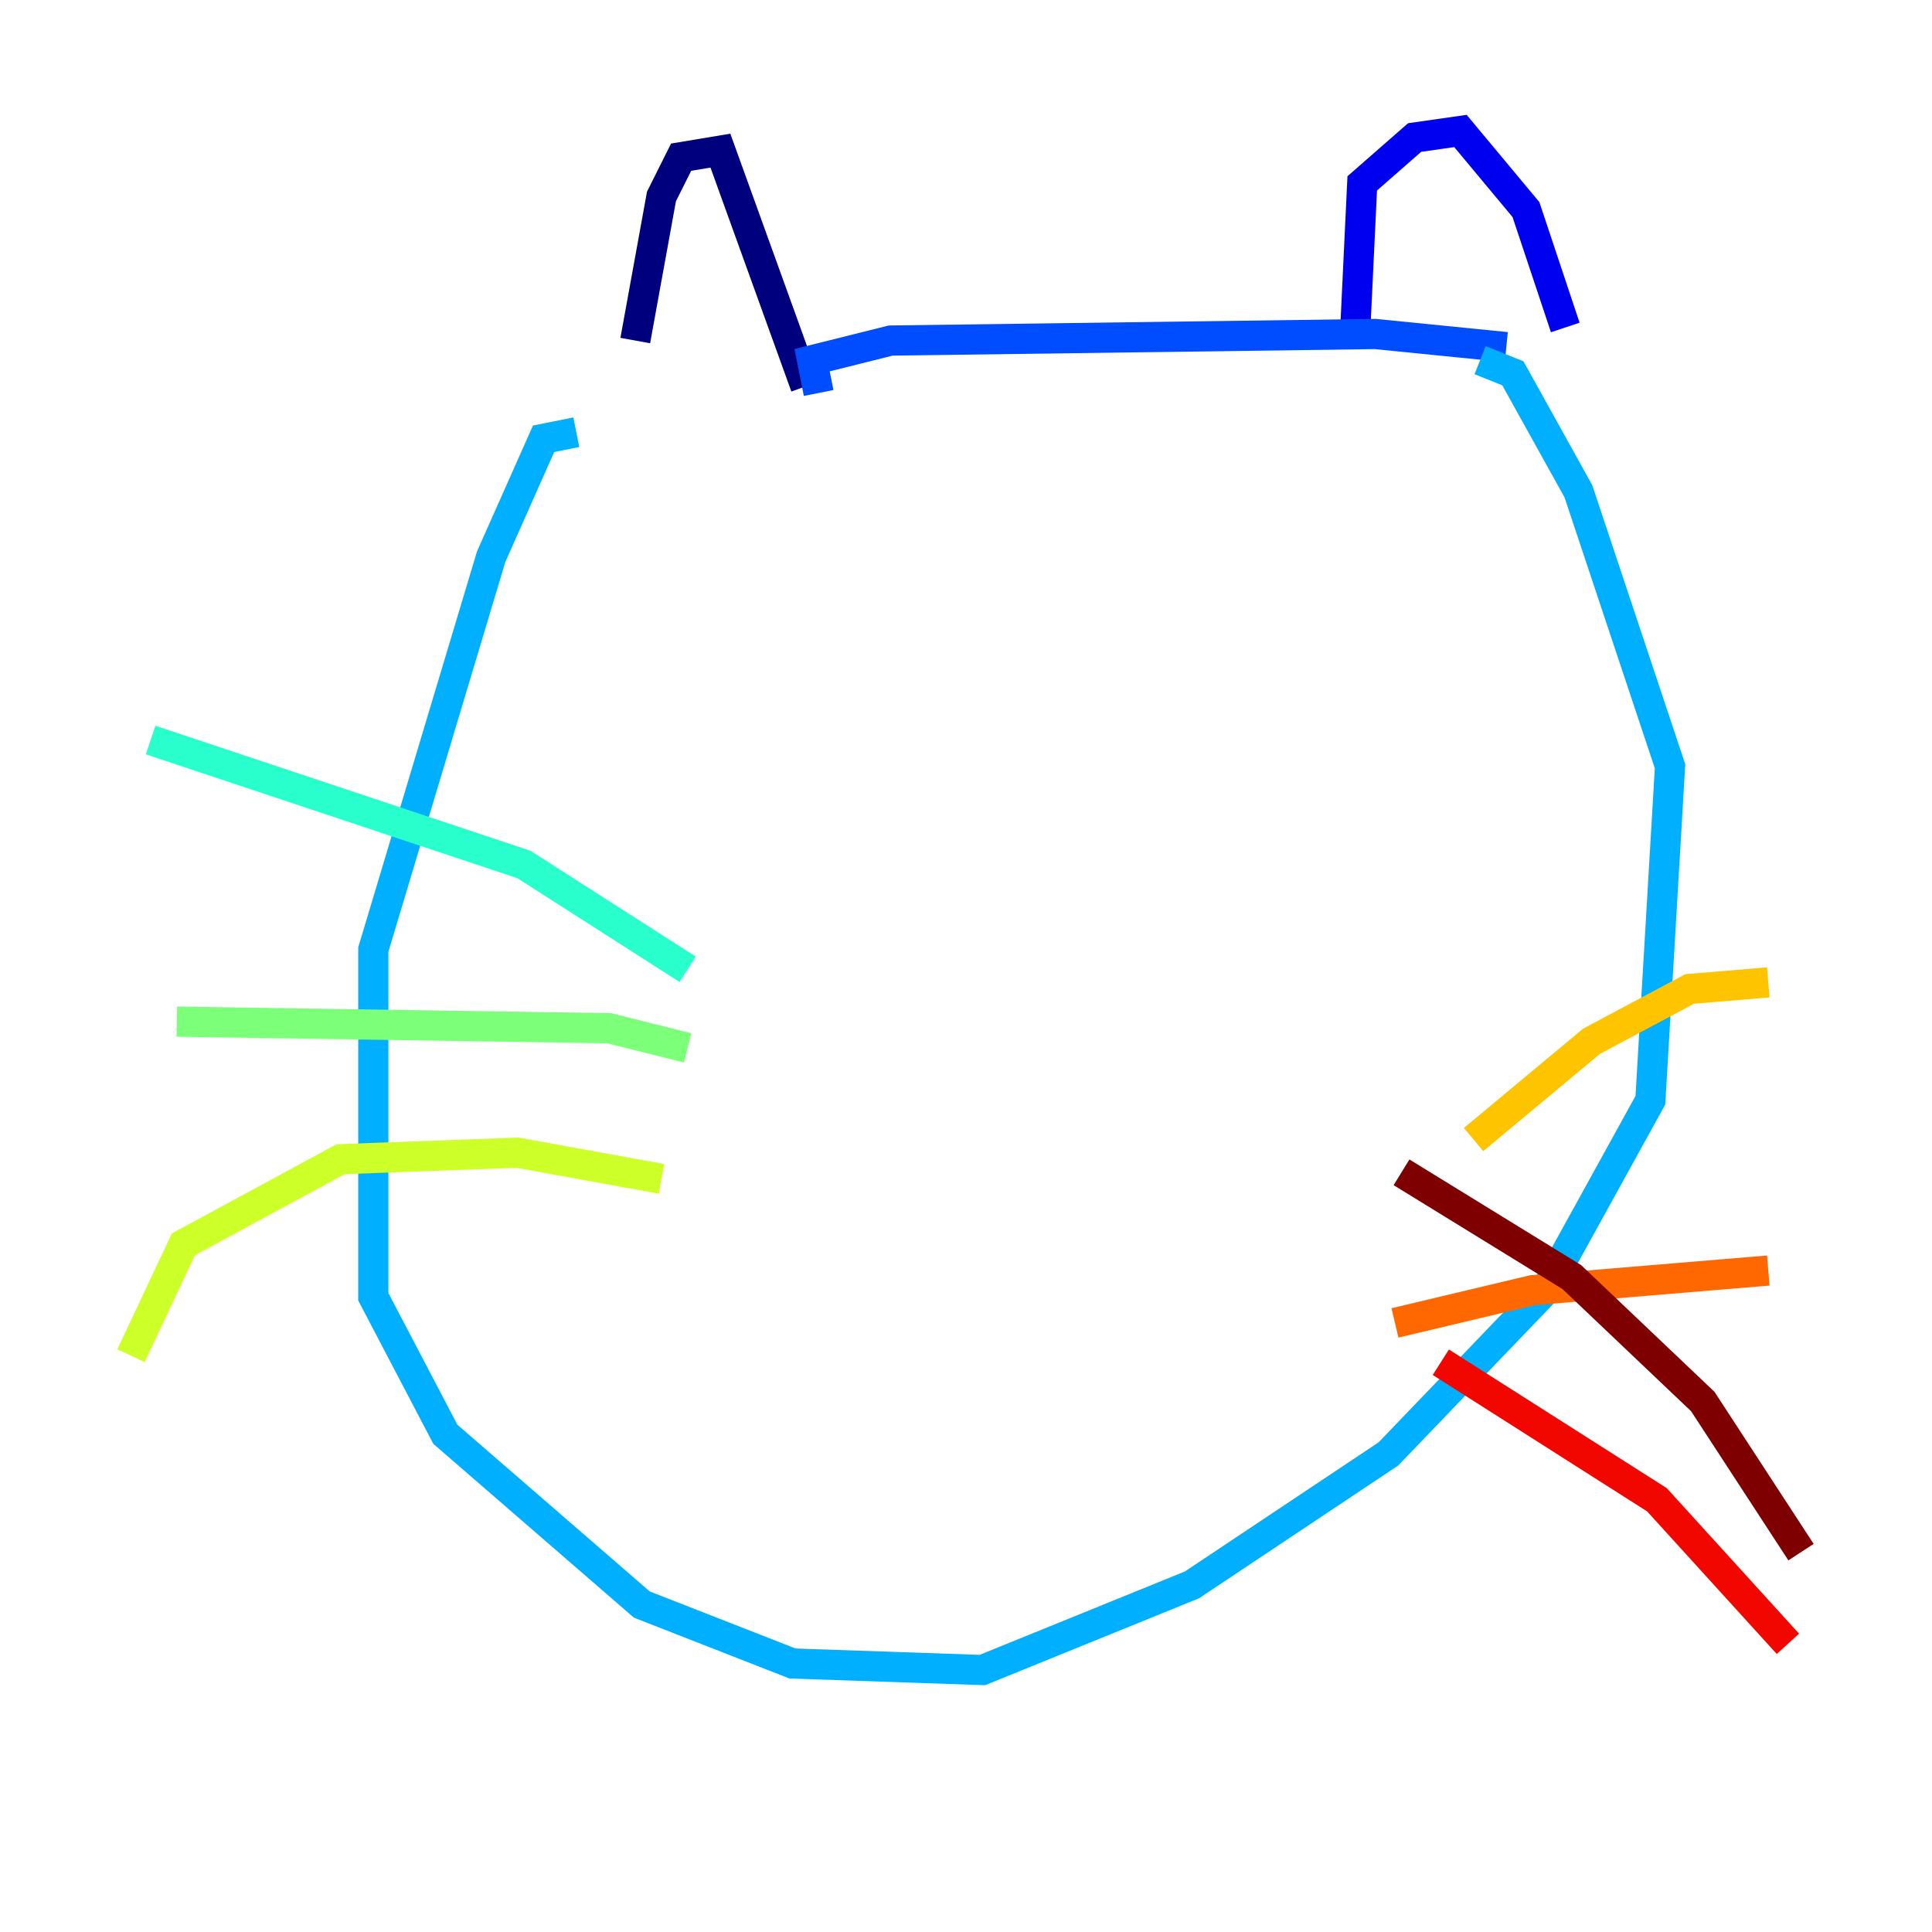 <?xml version="1.0" encoding="utf-8" ?>
<svg baseProfile="tiny" height="128" version="1.2" viewBox="0,0,128,128" width="128" xmlns="http://www.w3.org/2000/svg" xmlns:ev="http://www.w3.org/2001/xml-events" xmlns:xlink="http://www.w3.org/1999/xlink"><defs /><polyline fill="none" points="42.088,22.563 43.824,13.017 45.125,10.414 47.729,9.98 53.37,25.6" stroke="#00007f" stroke-width="2" /><polyline fill="none" points="89.817,21.261 90.251,12.149 93.722,9.112 96.759,8.678 101.098,13.885 103.702,21.695" stroke="#0000f1" stroke-width="2" /><polyline fill="none" points="54.237,26.034 53.803,23.864 59.01,22.563 91.119,22.129 99.797,22.997" stroke="#004cff" stroke-width="2" /><polyline fill="none" points="38.183,28.637 36.014,29.071 32.542,36.881 24.732,62.915 24.732,85.912 29.505,95.024 42.522,106.305 52.502,110.21 65.085,110.644 78.969,105.003 91.986,96.325 102.4,85.478 109.342,72.895 110.644,50.766 104.57,32.542 100.231,24.732 98.061,23.864" stroke="#00b0ff" stroke-width="2" /><polyline fill="none" points="45.559,64.217 34.712,57.275 9.98,49.031" stroke="#29ffcd" stroke-width="2" /><polyline fill="none" points="45.559,69.424 40.352,68.122 11.715,67.688" stroke="#7cff79" stroke-width="2" /><polyline fill="none" points="43.824,78.102 34.278,76.366 22.563,76.8 12.149,82.441 8.678,89.817" stroke="#cdff29" stroke-width="2" /><polyline fill="none" points="97.627,75.498 105.437,68.99 111.946,65.519 117.153,65.085" stroke="#ffc400" stroke-width="2" /><polyline fill="none" points="92.42,87.647 101.532,85.478 117.153,84.176" stroke="#ff6700" stroke-width="2" /><polyline fill="none" points="95.458,90.251 109.776,99.363 118.454,108.909" stroke="#f10700" stroke-width="2" /><polyline fill="none" points="92.854,77.668 104.136,84.61 112.814,92.854 119.322,102.834" stroke="#7f0000" stroke-width="2" /></svg>
